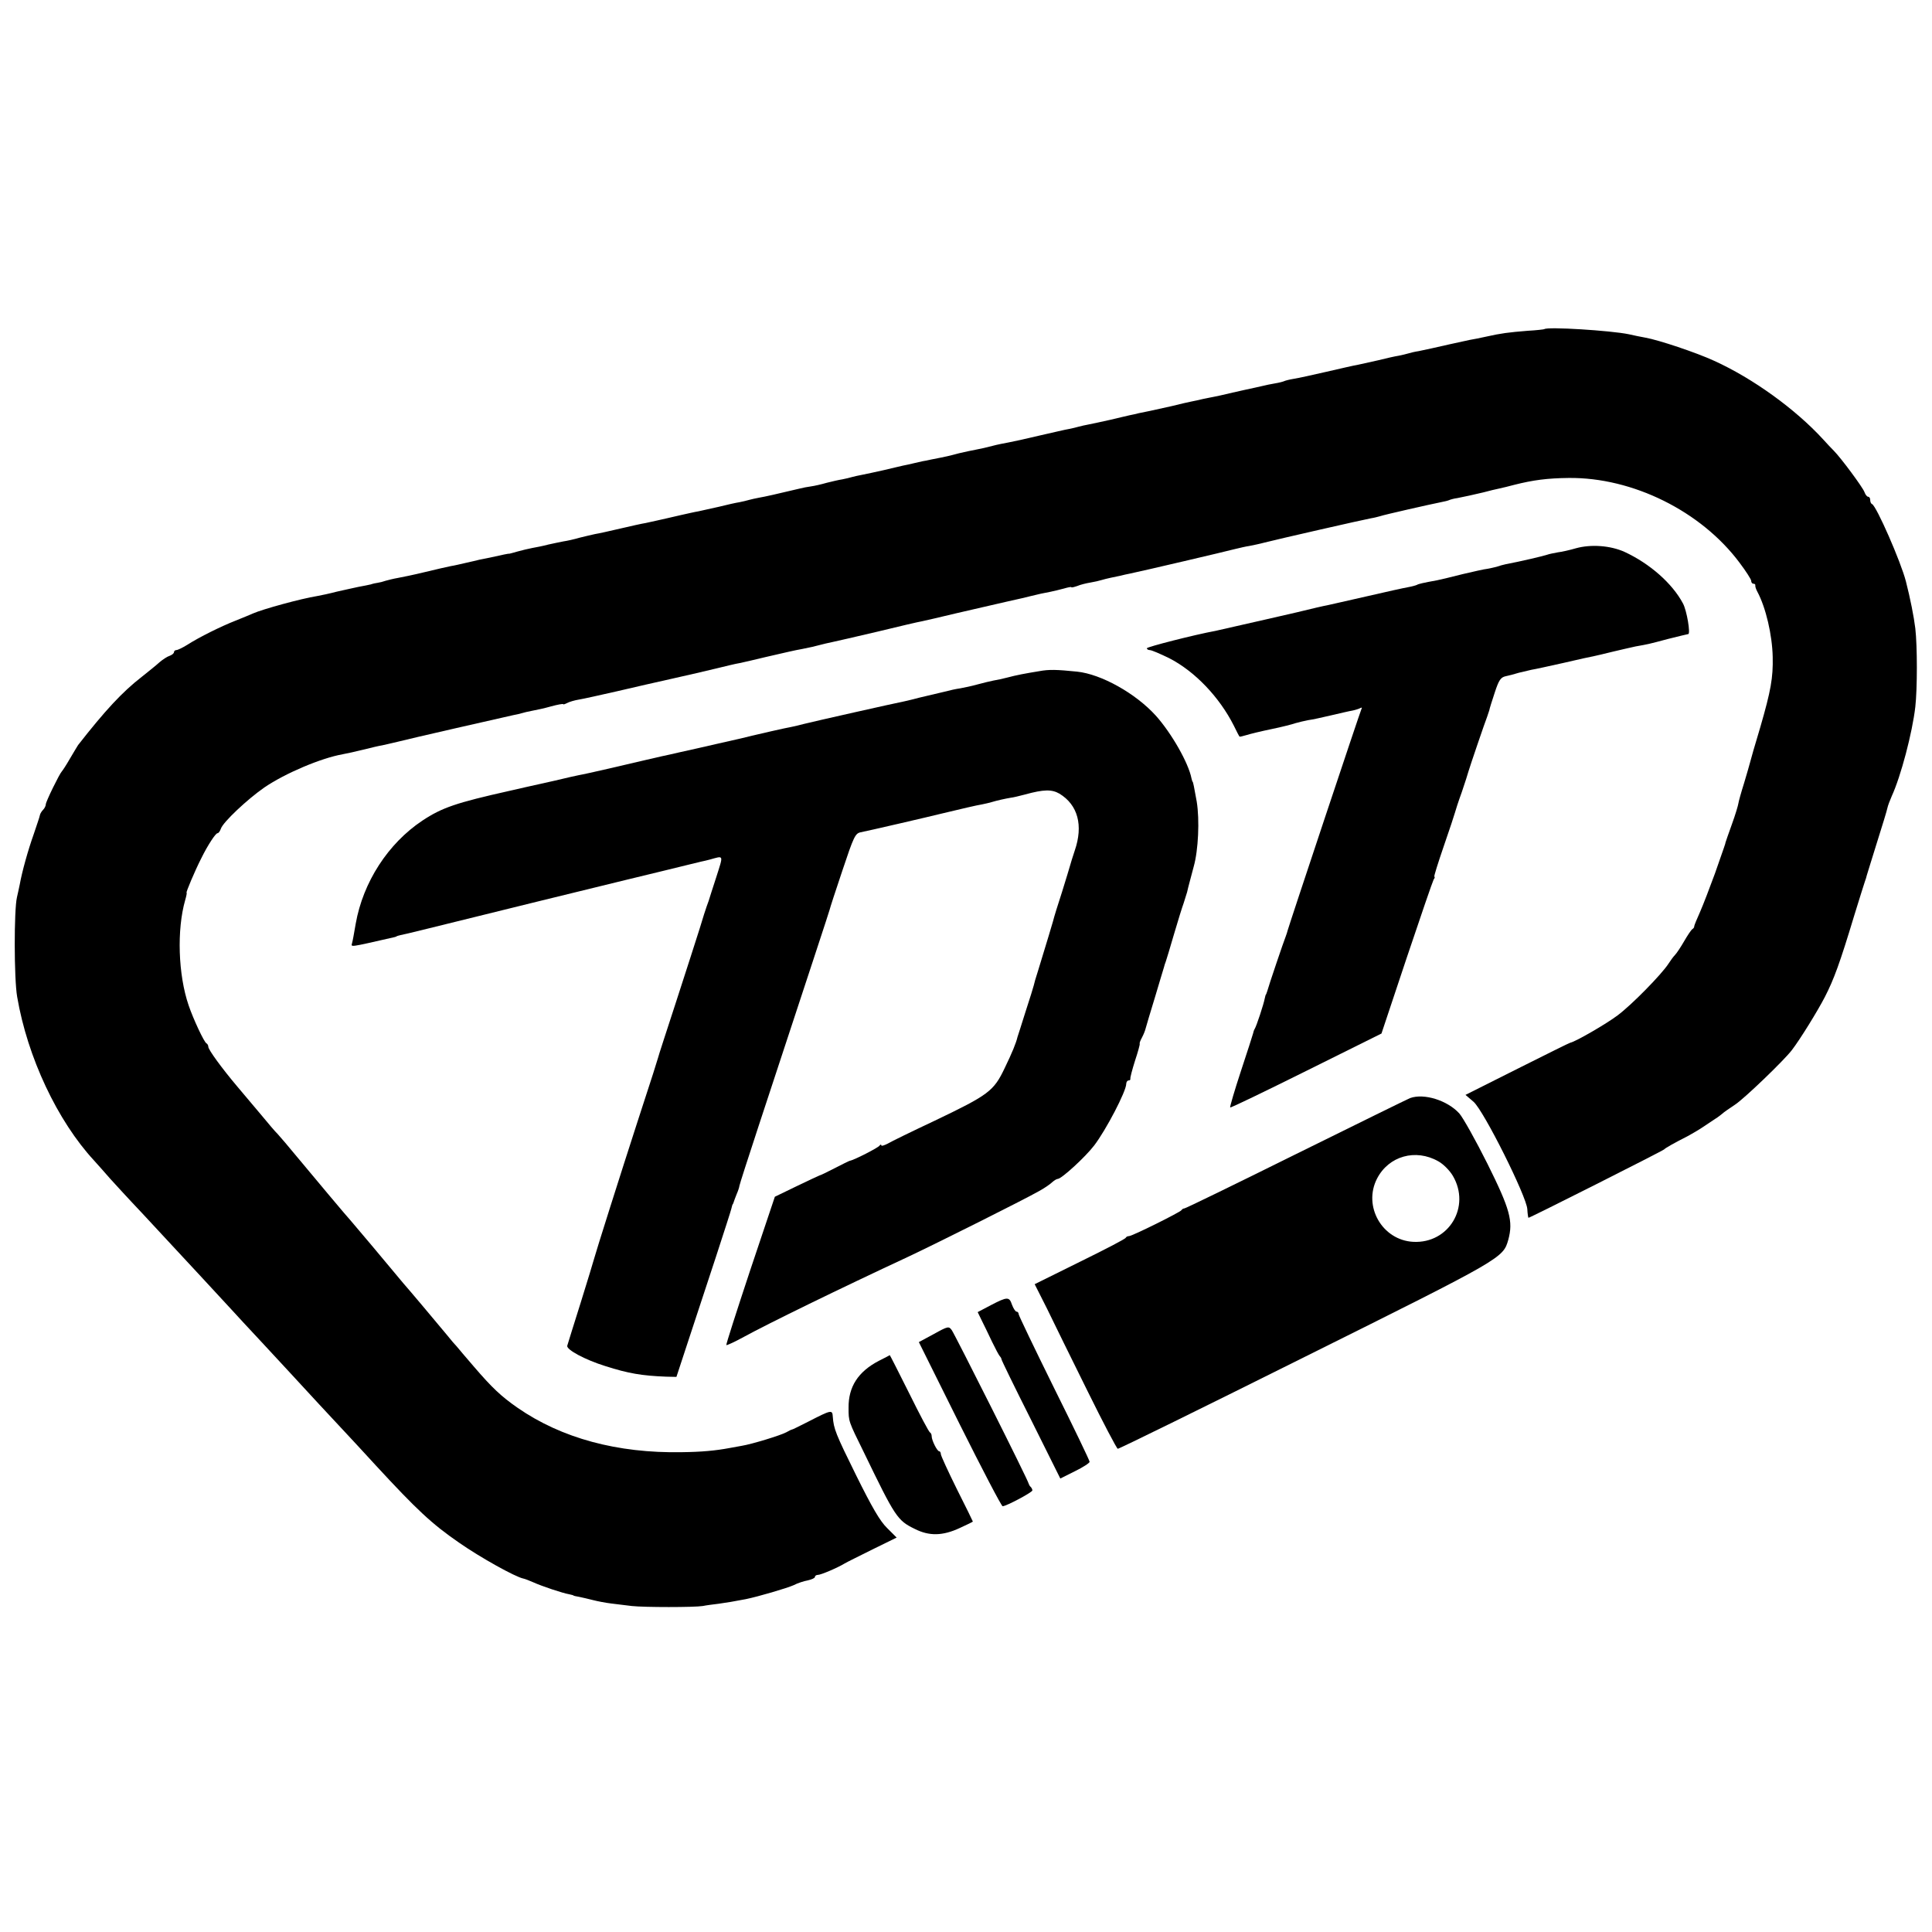 <?xml version="1.0" standalone="no"?>
<!DOCTYPE svg PUBLIC "-//W3C//DTD SVG 20010904//EN"
 "http://www.w3.org/TR/2001/REC-SVG-20010904/DTD/svg10.dtd">
<svg version="1.0" xmlns="http://www.w3.org/2000/svg"
 width="844pt" height="844pt" viewBox="0 0 844 844"
 preserveAspectRatio="xMidYMid meet">
<g transform="translate(0,844) scale(0.1,-0.1)"
fill="#000000" stroke="none">
<path d="M6746 7002 c-2 -1 -34 -5 -72 -7 -86 -7 -116 -11 -179 -25 -27 -6
-61 -13 -75 -15 -24 -5 -51 -11 -87 -19 -52 -12 -111 -25 -136 -30 -15 -2 -35
-7 -45 -10 -9 -3 -28 -7 -42 -10 -14 -2 -54 -11 -90 -20 -36 -8 -76 -17 -90
-20 -14 -2 -74 -16 -135 -30 -60 -14 -125 -28 -144 -31 -19 -3 -37 -8 -41 -10
-4 -2 -22 -7 -41 -10 -19 -3 -41 -8 -49 -10 -8 -2 -26 -6 -40 -9 -14 -3 -56
-12 -95 -21 -38 -9 -77 -18 -85 -19 -8 -1 -28 -6 -45 -9 -16 -4 -39 -9 -50
-11 -11 -2 -50 -11 -86 -20 -37 -8 -80 -18 -95 -21 -16 -3 -38 -8 -49 -10 -11
-3 -29 -7 -40 -9 -11 -3 -49 -11 -85 -20 -36 -8 -77 -17 -93 -20 -15 -3 -35
-7 -45 -10 -9 -3 -28 -7 -42 -10 -14 -2 -72 -16 -130 -29 -58 -14 -118 -27
-135 -30 -16 -3 -48 -9 -70 -15 -22 -6 -53 -13 -70 -16 -16 -3 -50 -10 -75
-16 -45 -12 -53 -14 -120 -27 -19 -4 -37 -8 -40 -8 -3 -1 -18 -4 -35 -8 -16
-4 -39 -9 -50 -11 -11 -3 -49 -11 -85 -20 -36 -8 -77 -17 -93 -20 -15 -3 -35
-7 -45 -10 -9 -3 -28 -7 -42 -10 -14 -2 -44 -9 -68 -15 -24 -7 -55 -14 -70
-16 -15 -2 -36 -6 -47 -9 -105 -25 -154 -36 -178 -40 -15 -3 -35 -7 -45 -10
-9 -3 -28 -7 -42 -10 -14 -2 -54 -11 -90 -20 -36 -8 -76 -17 -90 -20 -14 -2
-47 -10 -75 -16 -27 -6 -57 -13 -65 -15 -8 -2 -26 -6 -40 -9 -14 -3 -36 -8
-50 -11 -14 -2 -63 -13 -110 -24 -47 -11 -96 -22 -110 -24 -14 -3 -44 -10 -68
-16 -24 -7 -55 -14 -70 -16 -15 -3 -45 -9 -67 -14 -22 -6 -53 -12 -70 -15 -16
-3 -45 -10 -63 -15 -18 -5 -35 -10 -37 -10 -5 1 -30 -5 -85 -17 -14 -3 -34 -7
-45 -9 -11 -3 -38 -9 -60 -14 -22 -5 -51 -12 -65 -14 -14 -3 -65 -14 -113 -26
-49 -12 -103 -23 -120 -26 -18 -3 -41 -9 -52 -12 -11 -4 -27 -8 -35 -9 -8 -1
-22 -4 -30 -7 -8 -2 -33 -7 -55 -11 -22 -5 -65 -14 -95 -21 -30 -8 -68 -16
-85 -19 -69 -11 -237 -57 -280 -76 -11 -5 -45 -19 -75 -31 -64 -25 -159 -72
-212 -106 -21 -13 -42 -23 -48 -23 -5 0 -10 -4 -10 -9 0 -5 -8 -12 -19 -16
-10 -3 -30 -16 -44 -28 -13 -12 -49 -41 -78 -64 -85 -66 -160 -147 -278 -298
-4 -6 -20 -33 -36 -60 -16 -28 -32 -52 -35 -55 -10 -10 -70 -132 -70 -144 0
-6 -5 -17 -12 -24 -6 -6 -13 -17 -14 -24 -1 -7 -14 -44 -27 -83 -25 -70 -51
-164 -61 -220 -3 -16 -9 -41 -12 -55 -13 -55 -13 -356 1 -435 45 -264 176
-542 336 -715 19 -21 51 -57 70 -79 20 -22 82 -90 140 -151 57 -61 115 -124
129 -139 14 -15 72 -78 130 -140 58 -63 118 -128 134 -145 15 -17 72 -78 126
-136 54 -58 110 -119 126 -136 37 -41 221 -239 254 -274 14 -15 68 -73 120
-130 181 -196 246 -257 365 -339 93 -65 246 -150 281 -157 6 -1 27 -9 45 -17
35 -16 127 -47 157 -52 9 -2 17 -4 17 -5 0 -1 11 -4 25 -6 14 -3 41 -9 60 -14
19 -5 55 -12 80 -15 25 -3 65 -8 90 -11 53 -6 274 -6 310 0 14 3 45 7 70 10
42 6 60 9 118 20 54 11 180 48 209 61 17 9 45 18 62 21 17 4 31 10 31 15 0 5
6 9 13 9 13 0 86 31 117 50 8 5 63 32 121 61 l106 52 -42 42 c-31 30 -66 91
-134 228 -91 184 -99 205 -103 258 -2 31 -5 31 -108 -22 -36 -18 -67 -34 -70
-34 -3 0 -14 -6 -25 -12 -26 -14 -151 -52 -194 -59 -18 -3 -43 -8 -55 -10 -59
-11 -120 -17 -208 -18 -281 -5 -525 61 -717 194 -72 50 -112 88 -191 180 -35
41 -69 80 -74 87 -6 6 -27 30 -46 54 -19 23 -66 79 -103 123 -38 45 -76 90
-86 101 -61 74 -227 271 -231 275 -5 4 -151 178 -285 339 -11 13 -26 30 -33
38 -8 7 -41 46 -74 86 -33 39 -79 94 -102 121 -65 77 -126 160 -126 173 0 6
-4 13 -8 15 -10 4 -58 107 -78 166 -46 134 -52 331 -15 460 5 17 8 32 6 32 -4
0 36 95 64 150 29 59 63 110 71 110 5 0 11 9 15 20 9 28 115 128 190 180 91
62 247 128 342 145 17 3 58 12 90 20 32 8 69 17 83 19 14 3 43 10 65 15 41 11
475 110 508 117 10 2 26 5 35 8 9 3 31 8 47 11 17 3 54 11 82 19 29 8 53 12
53 10 0 -3 8 0 18 5 9 5 33 12 52 15 19 3 94 20 165 36 72 17 182 42 245 56
63 14 149 34 190 44 41 10 86 21 100 23 14 3 64 14 112 26 91 21 129 30 163
36 11 2 30 6 43 9 58 15 69 17 92 22 14 3 102 23 195 45 94 23 180 43 193 45
13 3 81 18 150 35 70 16 168 39 217 50 50 11 98 22 108 25 27 7 60 14 87 19
14 3 40 9 58 14 17 5 32 8 32 6 0 -3 11 0 26 5 14 6 39 12 57 15 18 3 40 8 49
11 9 3 27 7 40 10 13 3 32 7 43 9 11 3 29 7 40 9 58 12 425 98 458 107 21 5
50 12 65 14 15 3 45 9 67 15 50 13 431 100 465 106 14 2 31 7 39 9 16 6 224
53 265 61 16 3 32 7 36 9 4 2 20 7 36 9 41 8 62 13 114 25 25 7 56 14 70 17
14 3 43 10 65 16 83 21 145 29 238 30 279 3 578 -145 746 -370 28 -37 51 -73
51 -79 0 -7 4 -13 10 -13 5 0 9 -3 8 -7 -1 -5 3 -17 9 -28 37 -69 65 -189 67
-285 2 -91 -8 -147 -54 -306 -23 -76 -43 -146 -45 -155 -2 -9 -14 -49 -26 -90
-13 -41 -24 -81 -25 -89 -1 -8 -13 -49 -28 -90 -15 -41 -27 -77 -28 -80 -1 -7
-2 -9 -46 -135 -22 -60 -51 -136 -65 -168 -14 -31 -26 -60 -26 -64 1 -3 -3 -9
-8 -12 -5 -3 -21 -27 -36 -53 -15 -26 -33 -53 -40 -60 -7 -7 -20 -25 -29 -39
-30 -46 -160 -179 -222 -225 -49 -37 -184 -115 -206 -119 -3 0 -107 -52 -231
-114 l-227 -114 35 -30 c45 -39 232 -414 235 -469 1 -21 4 -38 5 -38 7 0 588
293 593 299 5 6 44 28 105 59 16 9 46 26 65 39 19 13 43 29 54 36 10 6 24 17
30 22 6 6 31 23 55 39 39 25 215 194 249 239 36 47 112 170 144 232 39 76 65
146 128 355 23 74 44 142 47 150 3 8 7 20 8 26 2 5 21 70 44 142 23 73 44 141
46 152 2 10 11 34 19 52 40 87 90 277 103 390 9 80 9 265 0 343 -6 50 -22 131
-41 205 -22 86 -129 330 -148 338 -5 2 -8 10 -8 18 0 8 -4 14 -9 14 -5 0 -12
9 -16 20 -6 19 -103 150 -134 181 -9 9 -30 31 -47 50 -120 131 -306 266 -476
343 -78 36 -243 91 -300 101 -18 3 -51 10 -73 15 -77 16 -358 34 -369 22z"/>
<path d="M6885 6045 c-27 -8 -63 -16 -80 -18 -16 -3 -37 -7 -45 -10 -13 -5
-119 -30 -183 -42 -10 -2 -28 -7 -39 -11 -11 -3 -30 -7 -41 -9 -12 -1 -60 -12
-107 -23 -47 -12 -97 -24 -112 -27 -61 -11 -82 -16 -88 -20 -4 -2 -21 -7 -38
-10 -18 -3 -99 -21 -181 -40 -82 -19 -160 -36 -172 -39 -13 -2 -73 -16 -134
-31 -60 -14 -121 -28 -135 -31 -14 -3 -63 -14 -110 -25 -47 -11 -96 -22 -110
-25 -88 -16 -300 -70 -300 -76 0 -4 6 -8 13 -8 8 0 45 -16 84 -35 112 -57 220
-170 283 -295 12 -25 23 -46 25 -48 1 -1 15 2 31 7 16 5 65 17 109 26 44 9 91
21 105 26 14 4 39 10 55 13 17 2 62 12 100 21 39 9 81 19 94 21 14 3 29 8 34
11 6 3 8 2 5 -3 -5 -9 -318 -949 -323 -969 -1 -5 -5 -17 -8 -25 -8 -19 -76
-220 -81 -240 -3 -8 -5 -15 -6 -15 -1 0 -3 -8 -5 -17 -4 -23 -36 -121 -44
-133 -3 -5 -6 -14 -7 -20 -1 -5 -25 -79 -53 -164 -28 -85 -49 -157 -47 -159 3
-2 152 70 333 160 l328 163 110 330 c61 182 114 336 118 343 5 6 6 12 3 12 -3
0 16 60 41 133 25 72 47 139 49 147 2 8 15 49 30 90 14 41 27 82 29 90 5 18
73 218 82 240 3 8 7 20 9 27 1 7 12 42 24 78 18 55 26 66 48 71 15 3 41 10 57
15 17 4 41 10 55 13 14 2 77 16 140 30 63 15 124 28 135 30 11 2 47 11 80 19
33 8 78 18 100 23 56 10 53 9 143 33 45 11 84 21 87 21 11 0 -6 103 -23 134
-47 88 -145 174 -255 225 -62 28 -147 34 -212 16z"/>
<path d="M4540 5508 c-61 -10 -99 -17 -140 -28 -19 -5 -46 -11 -60 -13 -14 -3
-45 -10 -70 -17 -25 -7 -58 -14 -75 -17 -16 -2 -48 -9 -70 -15 -22 -5 -47 -11
-55 -13 -8 -2 -33 -8 -55 -13 -22 -6 -51 -13 -65 -16 -37 -7 -397 -88 -440
-99 -14 -4 -36 -9 -50 -12 -24 -4 -155 -34 -175 -39 -19 -5 -60 -15 -155 -36
-52 -12 -122 -28 -155 -35 -33 -8 -71 -16 -85 -19 -14 -3 -43 -10 -65 -15 -71
-17 -269 -63 -295 -67 -14 -3 -61 -13 -105 -24 -44 -10 -102 -23 -130 -29 -27
-6 -59 -14 -70 -16 -232 -52 -294 -73 -380 -130 -150 -100 -259 -269 -291
-450 -9 -51 -12 -70 -16 -85 -4 -18 -17 -20 185 26 4 1 8 2 10 4 1 1 9 3 17 5
18 3 113 27 600 147 201 49 372 91 380 93 8 2 83 20 165 40 83 20 158 39 168
41 10 2 27 6 38 9 62 17 60 24 28 -77 -17 -51 -31 -97 -33 -103 -2 -5 -6 -17
-9 -25 -3 -8 -17 -51 -30 -95 -14 -44 -60 -188 -103 -320 -43 -132 -79 -242
-79 -245 -3 -11 -26 -85 -90 -280 -72 -222 -184 -576 -190 -600 -2 -8 -28 -94
-58 -190 -30 -96 -57 -181 -59 -189 -4 -17 77 -61 167 -89 100 -32 160 -42
265 -46 l45 -1 46 140 c82 247 191 580 194 595 2 8 4 16 5 18 2 1 3 5 5 10 1
4 7 20 13 35 7 16 12 32 12 36 0 4 38 122 84 262 231 702 308 935 310 944 1 6
26 83 56 172 49 147 56 162 79 167 23 4 312 71 351 81 87 21 160 38 180 41 14
3 33 7 42 10 23 7 59 15 83 19 11 1 39 8 62 14 83 23 118 23 151 4 81 -49 105
-139 67 -249 -9 -27 -18 -56 -20 -64 -2 -8 -18 -60 -35 -115 -18 -55 -36 -113
-40 -130 -8 -28 -21 -71 -65 -215 -10 -30 -18 -59 -19 -65 -1 -5 -17 -57 -36
-115 -18 -58 -34 -107 -35 -110 -6 -26 -23 -68 -56 -136 -48 -101 -70 -117
-306 -230 -98 -46 -190 -91 -205 -100 -16 -8 -28 -12 -28 -7 0 4 -4 4 -8 -2
-6 -9 -111 -63 -130 -66 -4 -1 -34 -16 -67 -33 -33 -17 -62 -31 -65 -31 -3 -1
-48 -22 -100 -47 l-95 -46 -108 -322 c-59 -178 -106 -324 -104 -326 2 -2 37
14 77 36 108 59 411 207 720 351 125 59 499 246 568 285 24 13 50 31 58 39 9
8 20 15 25 15 16 0 120 95 159 146 52 68 140 237 140 269 0 8 5 15 10 15 6 0
9 3 8 8 -1 4 8 39 20 77 13 39 22 72 21 75 -2 3 3 15 10 28 7 13 14 31 16 40
2 9 21 71 41 137 20 66 37 125 39 130 1 6 5 17 8 25 3 8 19 62 36 120 17 58
36 119 42 135 5 17 12 38 15 48 6 27 12 47 29 112 20 71 26 203 13 283 -11 62
-16 87 -18 87 -1 0 -3 7 -5 15 -13 67 -87 197 -156 274 -88 97 -238 181 -344
192 -89 9 -122 10 -165 2z"/>
<path d="M6160 3643 c-8 -3 -232 -113 -497 -244 -266 -132 -486 -239 -489
-238 -4 0 -10 -3 -13 -8 -8 -10 -215 -113 -229 -113 -6 0 -12 -3 -14 -7 -1 -5
-92 -52 -200 -105 l-198 -98 54 -107 c29 -60 108 -221 177 -360 68 -138 128
-252 132 -252 5 -1 375 181 822 404 862 429 861 429 884 509 22 81 8 133 -91
332 -51 102 -107 202 -123 220 -52 57 -154 89 -215 67z m123 -276 c22 -12 50
-40 64 -64 79 -135 -18 -296 -173 -288 -136 7 -221 156 -158 277 51 98 168
131 267 75z"/>
<path d="M4328 2738 l-57 -30 18 -37 c10 -20 30 -61 45 -93 15 -31 30 -59 34
-63 4 -4 7 -10 7 -13 0 -4 58 -123 129 -264 l128 -257 64 32 c35 17 64 36 64
41 0 6 -70 151 -155 322 -85 172 -155 318 -155 323 0 6 -4 11 -9 11 -5 0 -14
14 -20 30 -12 36 -20 36 -93 -2z"/>
<path d="M4079 2612 l-65 -35 178 -358 c99 -198 183 -359 188 -359 16 0 130
61 130 69 0 4 -3 11 -7 15 -5 4 -8 11 -9 14 0 11 -321 649 -336 671 -13 18
-16 18 -79 -17z"/>
<path d="M3839 2495 c-90 -47 -133 -113 -132 -205 0 -60 -1 -57 67 -195 137
-283 146 -297 222 -334 63 -32 122 -31 197 4 31 14 57 27 57 28 0 1 -31 65
-70 142 -38 77 -70 146 -70 153 0 6 -3 12 -7 12 -9 0 -33 48 -33 66 0 7 -3 14
-7 16 -5 2 -45 78 -91 171 -46 92 -84 167 -85 167 -1 -1 -22 -12 -48 -25z"/>
</g>
</svg>

